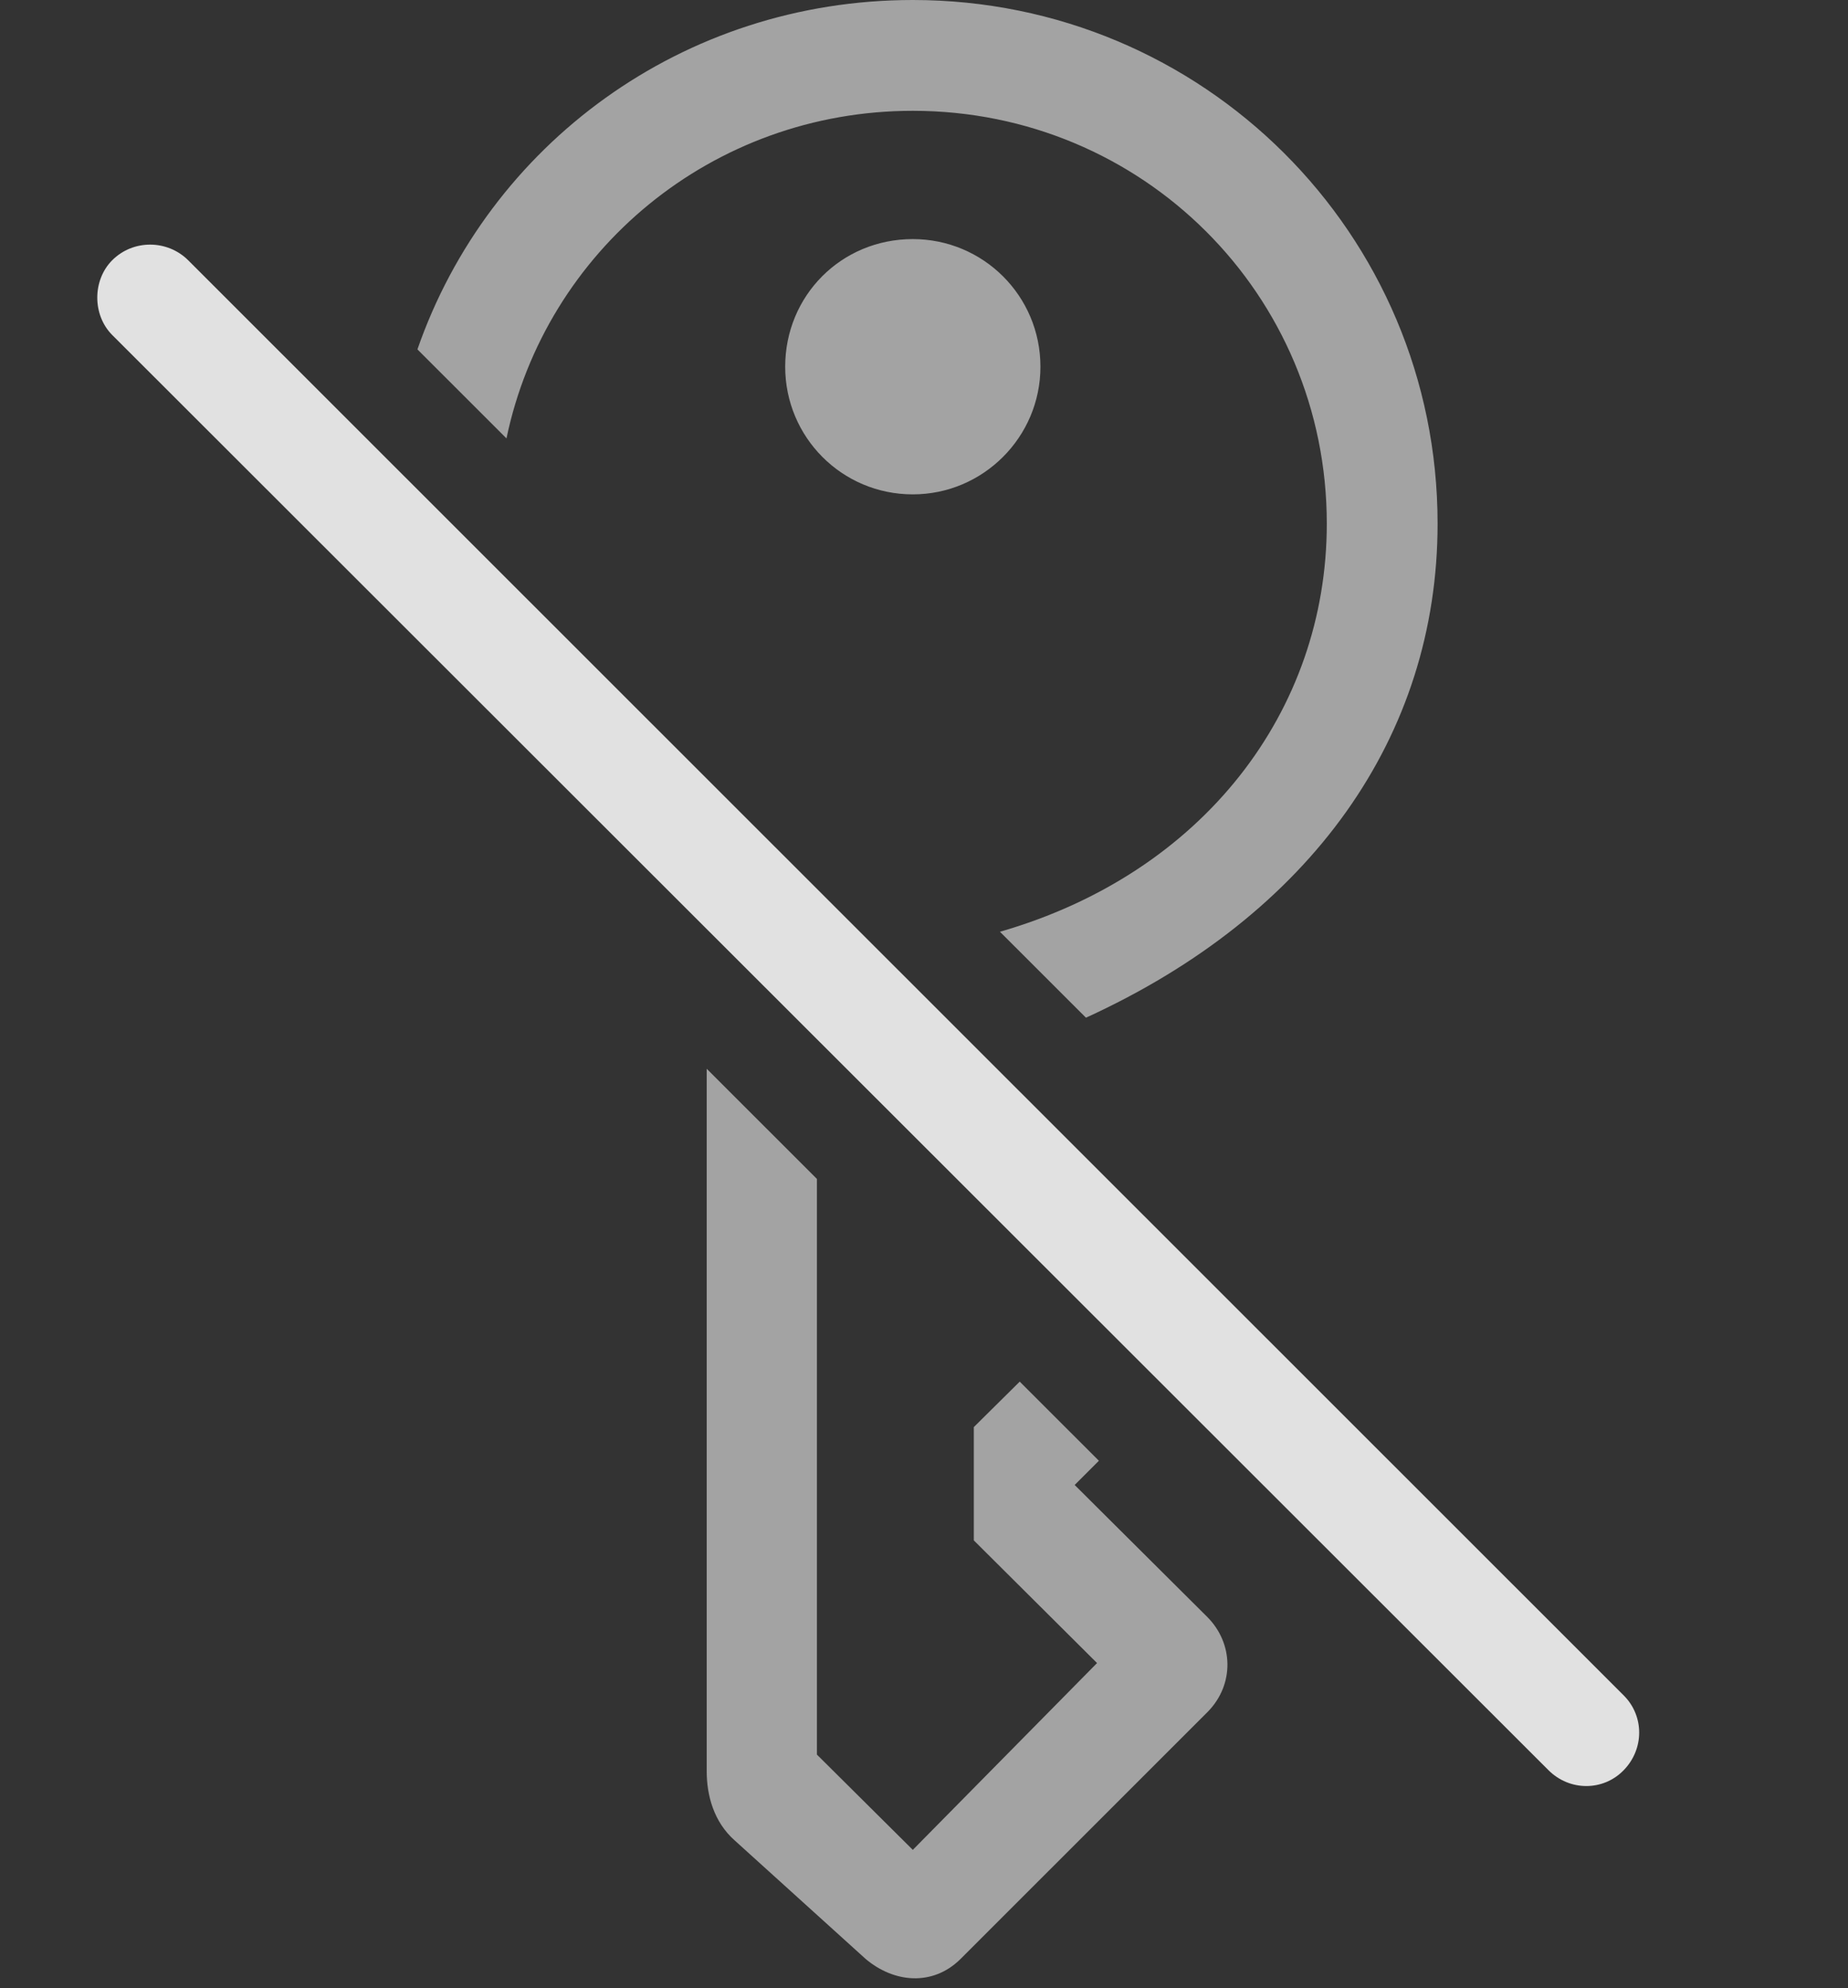 <?xml version="1.0" encoding="UTF-8"?>
<!--Generator: Apple Native CoreSVG 232.5-->
<!DOCTYPE svg
PUBLIC "-//W3C//DTD SVG 1.1//EN"
       "http://www.w3.org/Graphics/SVG/1.1/DTD/svg11.dtd">
<svg version="1.1" xmlns="http://www.w3.org/2000/svg" xmlns:xlink="http://www.w3.org/1999/xlink" width="28.989" height="31.182">
 <rect width="100%" height="100%" fill="#333333" stroke="none"/>
 <g>
  <rect height="31.182" opacity="0" width="28.989" x="0" y="0"/>
  <path d="M12.815 18.491L12.815 27.52L14.319 29.014L17.209 26.084L15.276 24.16L15.276 22.383L15.996 21.67L17.238 22.911L16.858 23.291L18.938 25.361C19.348 25.771 19.368 26.416 18.948 26.846L15.061 30.732C14.631 31.152 14.026 31.104 13.577 30.723L11.526 28.867C11.194 28.574 11.086 28.154 11.086 27.783L11.086 16.763ZM22.551 8.213C22.551 11.546 20.568 14.348 17.035 15.962L15.686 14.614C18.87 13.697 20.813 11.153 20.813 8.213C20.813 4.619 17.922 1.738 14.319 1.738C11.168 1.738 8.559 3.936 7.945 6.876L6.548 5.48C7.661 2.275 10.704 0 14.319 0C18.87 0 22.551 3.662 22.551 8.213ZM16.321 5.752C16.321 6.855 15.422 7.754 14.319 7.754C13.206 7.754 12.317 6.855 12.317 5.752C12.317 4.639 13.196 3.75 14.319 3.75C15.422 3.75 16.321 4.639 16.321 5.752Z" fill="#ffffff" fill-opacity="0.55"/>
  <path d="M1.76 5.254L24.29 27.764C24.622 28.096 25.149 28.096 25.471 27.764C25.794 27.432 25.794 26.914 25.471 26.592L2.952 4.082C2.629 3.76 2.092 3.75 1.76 4.082C1.448 4.395 1.448 4.941 1.76 5.254Z" fill="#ffffff" fill-opacity="0.85"/>
 </g>
</svg>
